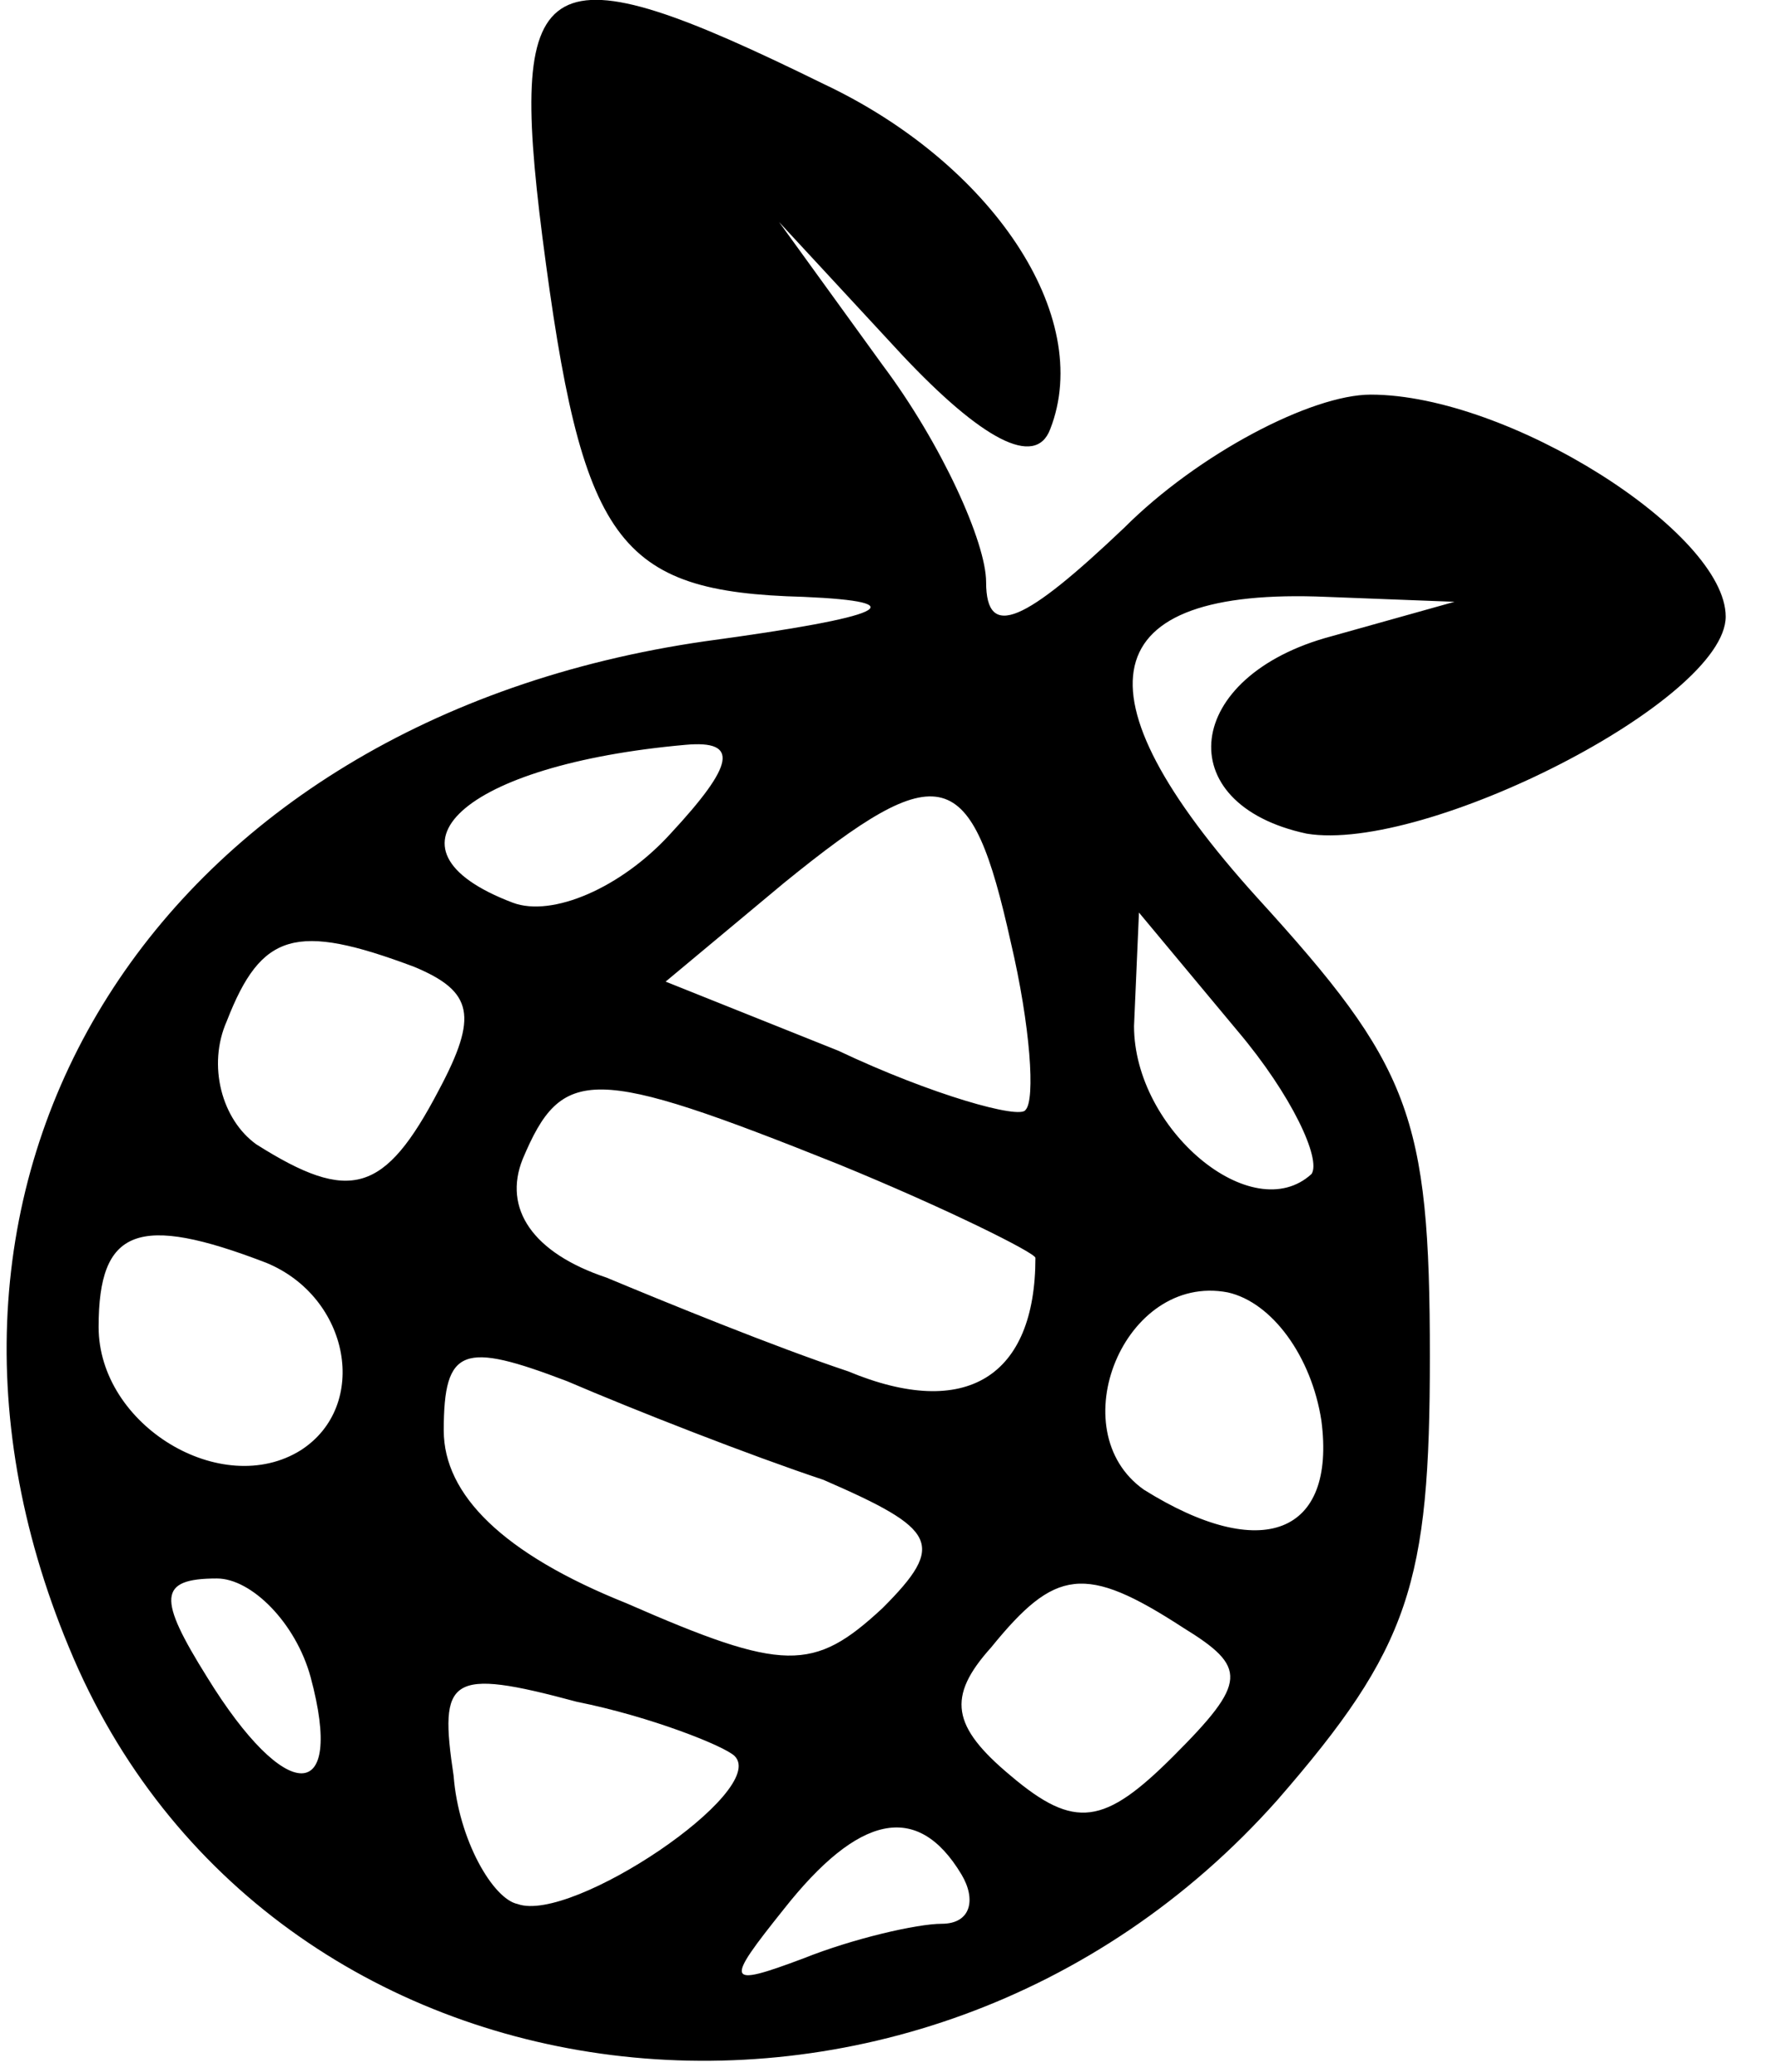 <?xml version="1.0" standalone="no"?>
<!DOCTYPE svg PUBLIC "-//W3C//DTD SVG 20010904//EN"
 "http://www.w3.org/TR/2001/REC-SVG-20010904/DTD/svg10.dtd">
<svg version="1.0" xmlns="http://www.w3.org/2000/svg"
 width="36pt" height="42pt" viewBox="0 0 36 42"
 preserveAspectRatio="xMidYMid meet">

<g transform="translate(0,42) scale(0.1,-0.1)"
fill="#000000" stroke="none">
<path d="M110 372 c8 -62 15 -72 53 -73 23 -1 17 -4 -20 -9 -111 -16 -169
-108 -129 -204 40 -97 172 -113 245 -31 27 31 31 44 31 90 0 49 -4 59 -35 93
-38 42 -33 63 14 61 l26 -1 -25 -7 c-30 -8 -33 -34 -5 -40 24 -4 85 27 85 44
0 17 -44 45 -72 45 -12 0 -35 -12 -50 -27 -20 -19 -28 -23 -28 -11 0 8 -9 28
-21 44 l-21 29 25 -27 c16 -17 27 -23 30 -15 9 23 -12 54 -46 70 -57 28 -64
24 -57 -31z m26 -121 c-10 -11 -24 -17 -32 -14 -29 11 -10 28 35 32 11 1 10
-4 -3 -18z m69 -22 c4 -17 5 -32 3 -34 -1 -2 -19 3 -38 12 l-35 14 24 20 c32
26 38 24 46 -12z m-121 -5 c12 -5 13 -10 5 -25 -11 -21 -18 -23 -37 -11 -7 5
-10 16 -6 25 7 18 14 20 38 11z m182 -42 c-12 -11 -36 9 -36 30 l1 23 20 -24
c11 -13 17 -26 15 -29z m-96 2 c22 -9 40 -18 40 -19 0 -24 -14 -33 -38 -23
-15 5 -37 14 -49 19 -15 5 -21 14 -17 24 8 19 14 19 64 -1z m-116 -20 c17 -7
21 -29 7 -38 -16 -10 -41 5 -41 25 0 20 8 23 34 13z m214 -32 c3 -23 -12 -29
-36 -14 -17 12 -4 44 17 40 9 -2 17 -13 19 -26z m-101 -12 c23 -10 25 -13 12
-26 -14 -13 -20 -13 -52 1 -25 10 -37 22 -37 35 0 17 4 18 25 10 14 -6 37 -15
52 -20z m-104 -40 c7 -26 -5 -26 -21 0 -10 16 -10 20 2 20 7 0 16 -9 19 -20z
m177 10 c13 -8 13 -11 -2 -26 -14 -14 -20 -15 -33 -4 -12 10 -13 16 -4 26 13
16 19 17 39 4z m-91 -26 c7 -7 -33 -34 -44 -30 -5 1 -12 13 -13 26 -3 20 -1
22 25 15 15 -3 30 -9 32 -11z m46 -24 c3 -5 2 -10 -4 -10 -5 0 -18 -3 -28 -7
-16 -6 -16 -5 -4 10 15 19 27 22 36 7z"/>
</g>
</svg>
